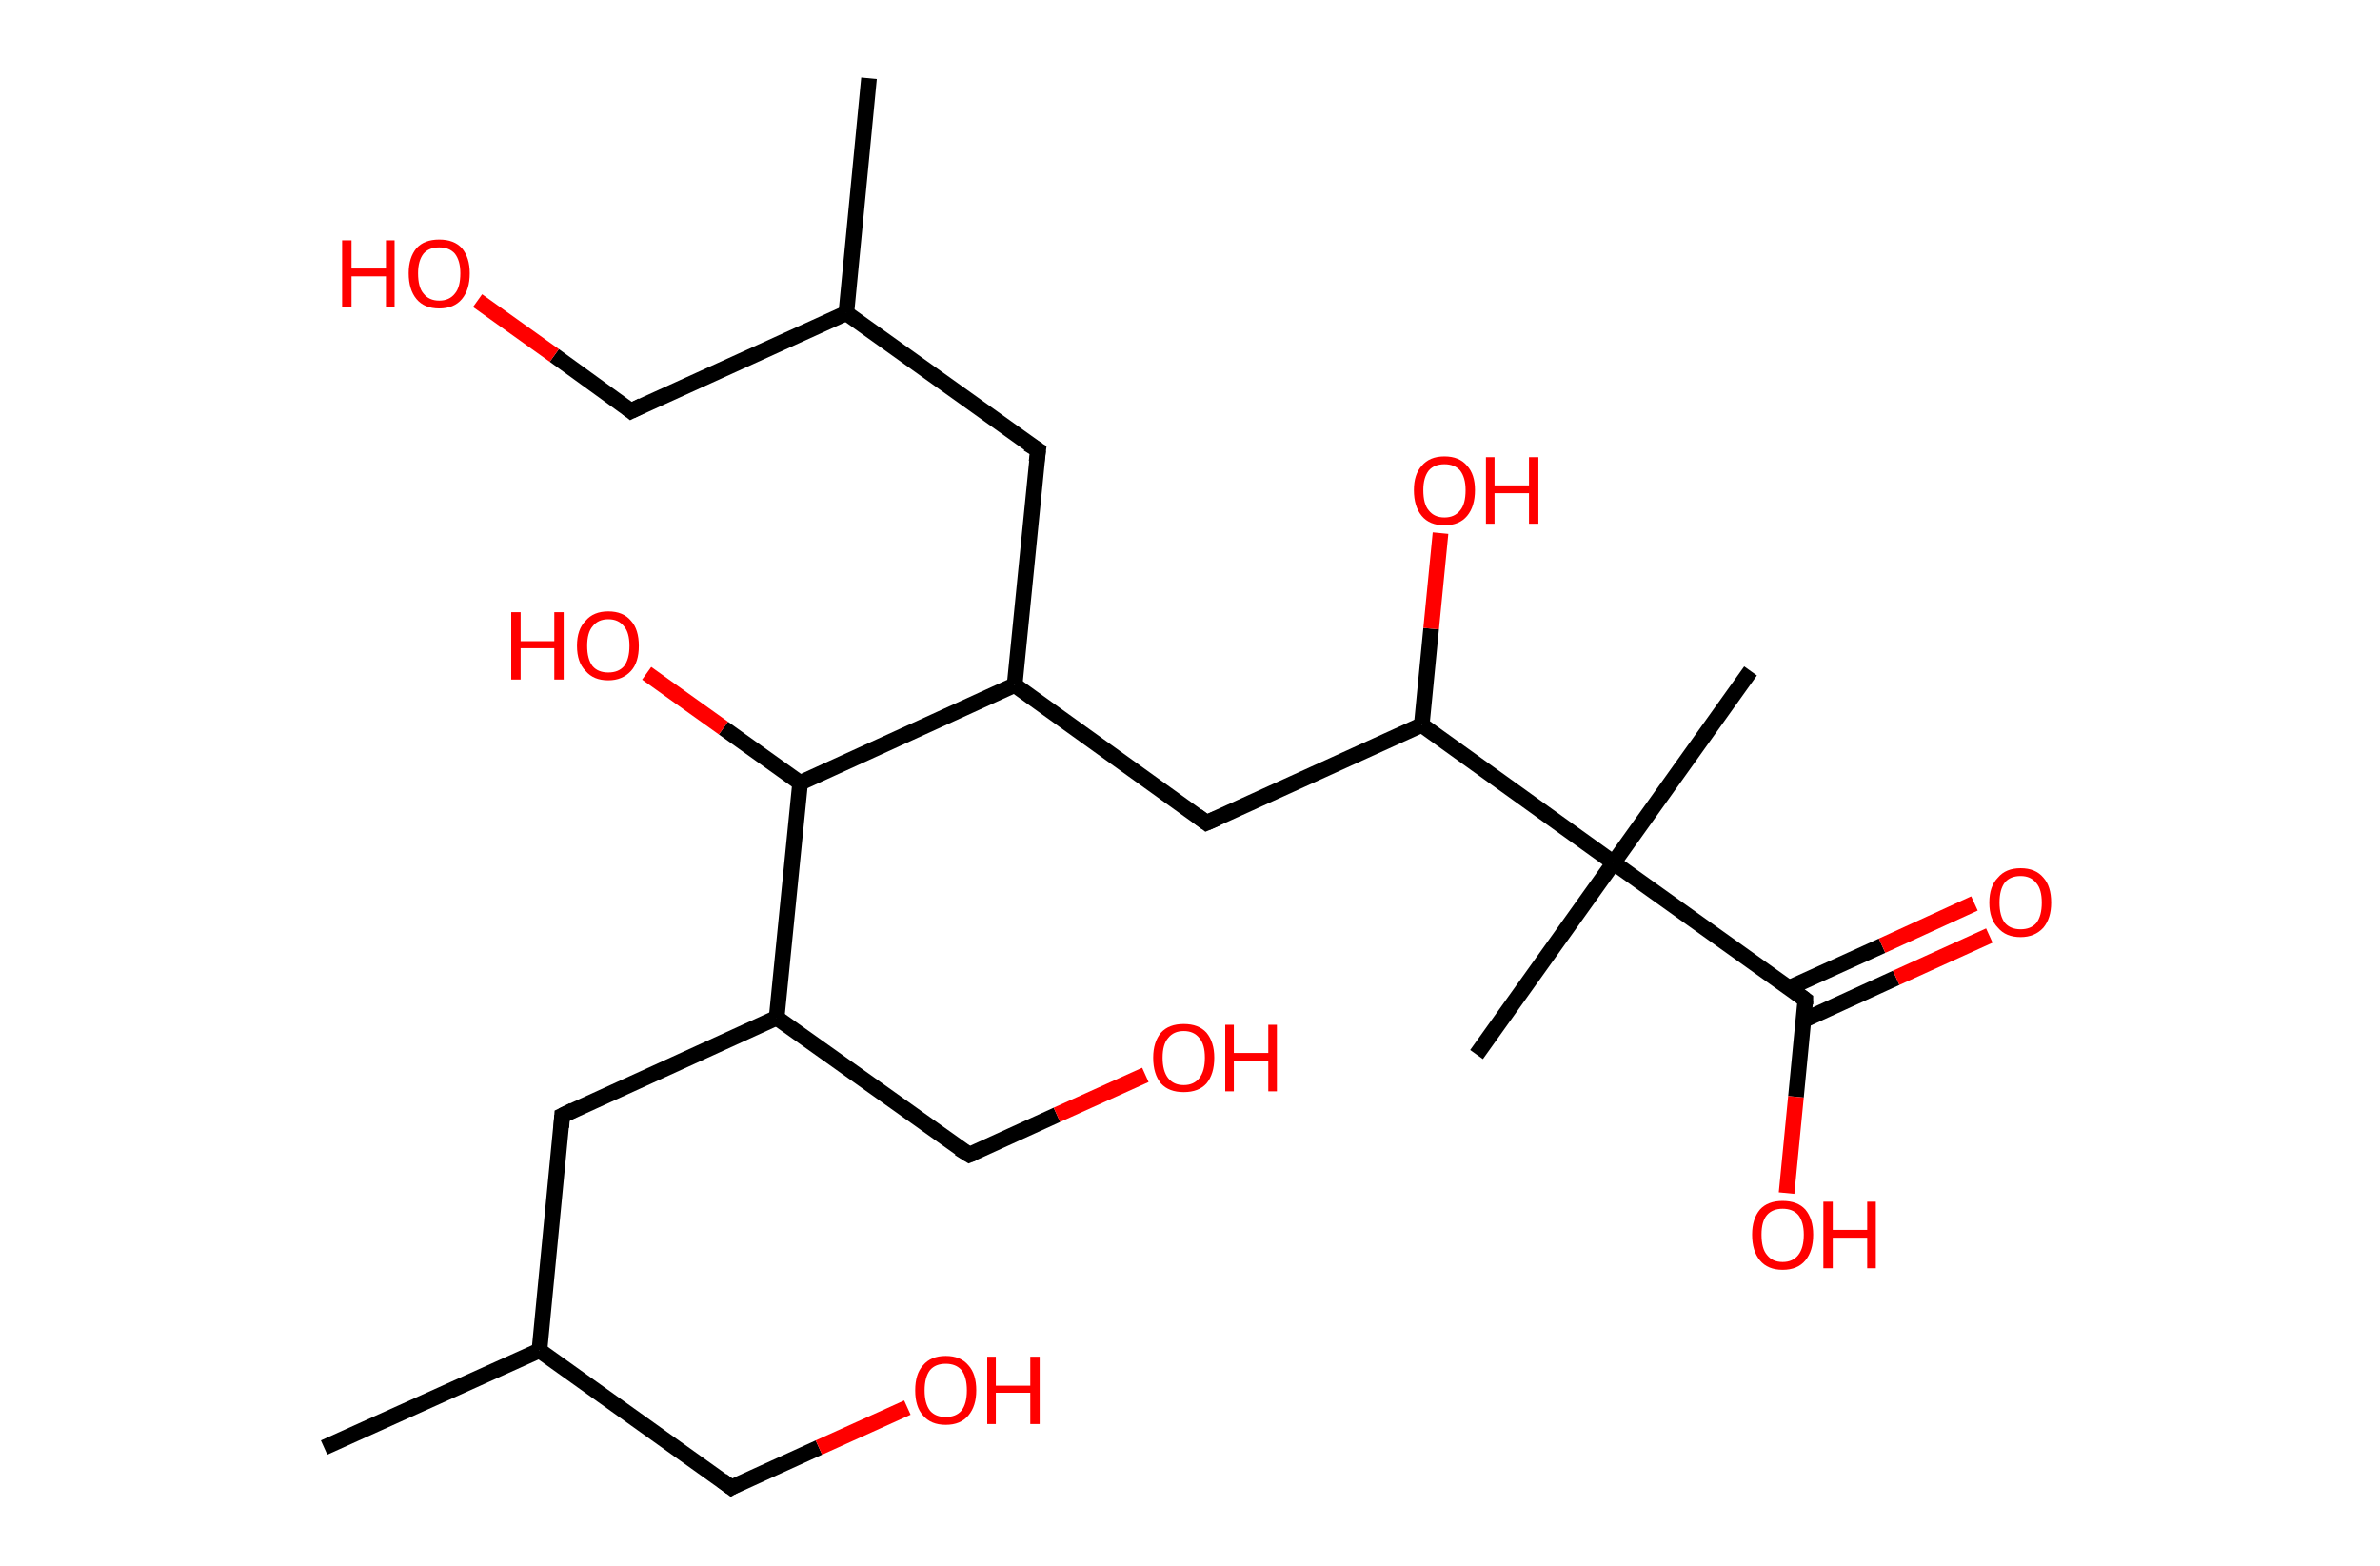 <?xml version='1.0' encoding='ASCII' standalone='yes'?>
<svg xmlns="http://www.w3.org/2000/svg" xmlns:rdkit="http://www.rdkit.org/xml" xmlns:xlink="http://www.w3.org/1999/xlink" version="1.1" baseProfile="full" xml:space="preserve" width="304px" height="200px" viewBox="0 0 304 200">
<!-- END OF HEADER -->
<rect style="opacity:1.0;fill:#FFFFFF;stroke:none" width="304.0" height="200.0" x="0.0" y="0.0"> </rect>
<path class="bond-0 atom-0 atom-1" d="M 41.4,184.9 L 68.9,172.5" style="fill:none;fill-rule:evenodd;stroke:#000000;stroke-width:2.0px;stroke-linecap:butt;stroke-linejoin:miter;stroke-opacity:1"/>
<path class="bond-1 atom-1 atom-2" d="M 68.9,172.5 L 93.4,190.0" style="fill:none;fill-rule:evenodd;stroke:#000000;stroke-width:2.0px;stroke-linecap:butt;stroke-linejoin:miter;stroke-opacity:1"/>
<path class="bond-2 atom-2 atom-3" d="M 93.4,190.0 L 104.6,184.9" style="fill:none;fill-rule:evenodd;stroke:#000000;stroke-width:2.0px;stroke-linecap:butt;stroke-linejoin:miter;stroke-opacity:1"/>
<path class="bond-2 atom-2 atom-3" d="M 104.6,184.9 L 115.9,179.8" style="fill:none;fill-rule:evenodd;stroke:#FF0000;stroke-width:2.0px;stroke-linecap:butt;stroke-linejoin:miter;stroke-opacity:1"/>
<path class="bond-3 atom-1 atom-4" d="M 68.9,172.5 L 71.8,142.5" style="fill:none;fill-rule:evenodd;stroke:#000000;stroke-width:2.0px;stroke-linecap:butt;stroke-linejoin:miter;stroke-opacity:1"/>
<path class="bond-4 atom-4 atom-5" d="M 71.8,142.5 L 99.2,130.0" style="fill:none;fill-rule:evenodd;stroke:#000000;stroke-width:2.0px;stroke-linecap:butt;stroke-linejoin:miter;stroke-opacity:1"/>
<path class="bond-5 atom-5 atom-6" d="M 99.2,130.0 L 123.8,147.5" style="fill:none;fill-rule:evenodd;stroke:#000000;stroke-width:2.0px;stroke-linecap:butt;stroke-linejoin:miter;stroke-opacity:1"/>
<path class="bond-6 atom-6 atom-7" d="M 123.8,147.5 L 135.0,142.4" style="fill:none;fill-rule:evenodd;stroke:#000000;stroke-width:2.0px;stroke-linecap:butt;stroke-linejoin:miter;stroke-opacity:1"/>
<path class="bond-6 atom-6 atom-7" d="M 135.0,142.4 L 146.3,137.3" style="fill:none;fill-rule:evenodd;stroke:#FF0000;stroke-width:2.0px;stroke-linecap:butt;stroke-linejoin:miter;stroke-opacity:1"/>
<path class="bond-7 atom-5 atom-8" d="M 99.2,130.0 L 102.2,100.0" style="fill:none;fill-rule:evenodd;stroke:#000000;stroke-width:2.0px;stroke-linecap:butt;stroke-linejoin:miter;stroke-opacity:1"/>
<path class="bond-8 atom-8 atom-9" d="M 102.2,100.0 L 92.4,93.0" style="fill:none;fill-rule:evenodd;stroke:#000000;stroke-width:2.0px;stroke-linecap:butt;stroke-linejoin:miter;stroke-opacity:1"/>
<path class="bond-8 atom-8 atom-9" d="M 92.4,93.0 L 82.6,86.0" style="fill:none;fill-rule:evenodd;stroke:#FF0000;stroke-width:2.0px;stroke-linecap:butt;stroke-linejoin:miter;stroke-opacity:1"/>
<path class="bond-9 atom-8 atom-10" d="M 102.2,100.0 L 129.6,87.5" style="fill:none;fill-rule:evenodd;stroke:#000000;stroke-width:2.0px;stroke-linecap:butt;stroke-linejoin:miter;stroke-opacity:1"/>
<path class="bond-10 atom-10 atom-11" d="M 129.6,87.5 L 132.6,57.5" style="fill:none;fill-rule:evenodd;stroke:#000000;stroke-width:2.0px;stroke-linecap:butt;stroke-linejoin:miter;stroke-opacity:1"/>
<path class="bond-11 atom-11 atom-12" d="M 132.6,57.5 L 108.1,40.0" style="fill:none;fill-rule:evenodd;stroke:#000000;stroke-width:2.0px;stroke-linecap:butt;stroke-linejoin:miter;stroke-opacity:1"/>
<path class="bond-12 atom-12 atom-13" d="M 108.1,40.0 L 111.0,10.0" style="fill:none;fill-rule:evenodd;stroke:#000000;stroke-width:2.0px;stroke-linecap:butt;stroke-linejoin:miter;stroke-opacity:1"/>
<path class="bond-13 atom-12 atom-14" d="M 108.1,40.0 L 80.6,52.5" style="fill:none;fill-rule:evenodd;stroke:#000000;stroke-width:2.0px;stroke-linecap:butt;stroke-linejoin:miter;stroke-opacity:1"/>
<path class="bond-14 atom-14 atom-15" d="M 80.6,52.5 L 70.8,45.4" style="fill:none;fill-rule:evenodd;stroke:#000000;stroke-width:2.0px;stroke-linecap:butt;stroke-linejoin:miter;stroke-opacity:1"/>
<path class="bond-14 atom-14 atom-15" d="M 70.8,45.4 L 61.0,38.4" style="fill:none;fill-rule:evenodd;stroke:#FF0000;stroke-width:2.0px;stroke-linecap:butt;stroke-linejoin:miter;stroke-opacity:1"/>
<path class="bond-15 atom-10 atom-16" d="M 129.6,87.5 L 154.1,105.1" style="fill:none;fill-rule:evenodd;stroke:#000000;stroke-width:2.0px;stroke-linecap:butt;stroke-linejoin:miter;stroke-opacity:1"/>
<path class="bond-16 atom-16 atom-17" d="M 154.1,105.1 L 181.6,92.6" style="fill:none;fill-rule:evenodd;stroke:#000000;stroke-width:2.0px;stroke-linecap:butt;stroke-linejoin:miter;stroke-opacity:1"/>
<path class="bond-17 atom-17 atom-18" d="M 181.6,92.6 L 182.8,80.3" style="fill:none;fill-rule:evenodd;stroke:#000000;stroke-width:2.0px;stroke-linecap:butt;stroke-linejoin:miter;stroke-opacity:1"/>
<path class="bond-17 atom-17 atom-18" d="M 182.8,80.3 L 184.0,68.1" style="fill:none;fill-rule:evenodd;stroke:#FF0000;stroke-width:2.0px;stroke-linecap:butt;stroke-linejoin:miter;stroke-opacity:1"/>
<path class="bond-18 atom-17 atom-19" d="M 181.6,92.6 L 206.1,110.2" style="fill:none;fill-rule:evenodd;stroke:#000000;stroke-width:2.0px;stroke-linecap:butt;stroke-linejoin:miter;stroke-opacity:1"/>
<path class="bond-19 atom-19 atom-20" d="M 206.1,110.2 L 188.6,134.7" style="fill:none;fill-rule:evenodd;stroke:#000000;stroke-width:2.0px;stroke-linecap:butt;stroke-linejoin:miter;stroke-opacity:1"/>
<path class="bond-20 atom-19 atom-21" d="M 206.1,110.2 L 223.6,85.7" style="fill:none;fill-rule:evenodd;stroke:#000000;stroke-width:2.0px;stroke-linecap:butt;stroke-linejoin:miter;stroke-opacity:1"/>
<path class="bond-21 atom-19 atom-22" d="M 206.1,110.2 L 230.6,127.7" style="fill:none;fill-rule:evenodd;stroke:#000000;stroke-width:2.0px;stroke-linecap:butt;stroke-linejoin:miter;stroke-opacity:1"/>
<path class="bond-22 atom-22 atom-23" d="M 230.4,130.3 L 242.2,124.9" style="fill:none;fill-rule:evenodd;stroke:#000000;stroke-width:2.0px;stroke-linecap:butt;stroke-linejoin:miter;stroke-opacity:1"/>
<path class="bond-22 atom-22 atom-23" d="M 242.2,124.9 L 254.1,119.5" style="fill:none;fill-rule:evenodd;stroke:#FF0000;stroke-width:2.0px;stroke-linecap:butt;stroke-linejoin:miter;stroke-opacity:1"/>
<path class="bond-22 atom-22 atom-23" d="M 228.5,126.2 L 240.4,120.8" style="fill:none;fill-rule:evenodd;stroke:#000000;stroke-width:2.0px;stroke-linecap:butt;stroke-linejoin:miter;stroke-opacity:1"/>
<path class="bond-22 atom-22 atom-23" d="M 240.4,120.8 L 252.2,115.4" style="fill:none;fill-rule:evenodd;stroke:#FF0000;stroke-width:2.0px;stroke-linecap:butt;stroke-linejoin:miter;stroke-opacity:1"/>
<path class="bond-23 atom-22 atom-24" d="M 230.6,127.7 L 229.4,140.1" style="fill:none;fill-rule:evenodd;stroke:#000000;stroke-width:2.0px;stroke-linecap:butt;stroke-linejoin:miter;stroke-opacity:1"/>
<path class="bond-23 atom-22 atom-24" d="M 229.4,140.1 L 228.2,152.4" style="fill:none;fill-rule:evenodd;stroke:#FF0000;stroke-width:2.0px;stroke-linecap:butt;stroke-linejoin:miter;stroke-opacity:1"/>
<path d="M 92.2,189.1 L 93.4,190.0 L 93.9,189.7" style="fill:none;stroke:#000000;stroke-width:2.0px;stroke-linecap:butt;stroke-linejoin:miter;stroke-opacity:1;"/>
<path d="M 71.7,144.0 L 71.8,142.5 L 73.2,141.8" style="fill:none;stroke:#000000;stroke-width:2.0px;stroke-linecap:butt;stroke-linejoin:miter;stroke-opacity:1;"/>
<path d="M 122.5,146.7 L 123.8,147.5 L 124.3,147.3" style="fill:none;stroke:#000000;stroke-width:2.0px;stroke-linecap:butt;stroke-linejoin:miter;stroke-opacity:1;"/>
<path d="M 132.4,59.0 L 132.6,57.5 L 131.3,56.7" style="fill:none;stroke:#000000;stroke-width:2.0px;stroke-linecap:butt;stroke-linejoin:miter;stroke-opacity:1;"/>
<path d="M 82.0,51.8 L 80.6,52.5 L 80.1,52.1" style="fill:none;stroke:#000000;stroke-width:2.0px;stroke-linecap:butt;stroke-linejoin:miter;stroke-opacity:1;"/>
<path d="M 152.9,104.2 L 154.1,105.1 L 155.5,104.5" style="fill:none;stroke:#000000;stroke-width:2.0px;stroke-linecap:butt;stroke-linejoin:miter;stroke-opacity:1;"/>
<path d="M 229.4,126.8 L 230.6,127.7 L 230.6,128.3" style="fill:none;stroke:#000000;stroke-width:2.0px;stroke-linecap:butt;stroke-linejoin:miter;stroke-opacity:1;"/>
<path class="atom-3" d="M 116.9 177.6 Q 116.9 175.5, 117.9 174.4 Q 118.9 173.2, 120.8 173.2 Q 122.7 173.2, 123.7 174.4 Q 124.7 175.5, 124.7 177.6 Q 124.7 179.6, 123.7 180.8 Q 122.7 182.0, 120.8 182.0 Q 118.9 182.0, 117.9 180.8 Q 116.9 179.7, 116.9 177.6 M 120.8 181.0 Q 122.1 181.0, 122.8 180.2 Q 123.5 179.3, 123.5 177.6 Q 123.5 175.9, 122.8 175.0 Q 122.1 174.2, 120.8 174.2 Q 119.5 174.2, 118.8 175.0 Q 118.1 175.9, 118.1 177.6 Q 118.1 179.3, 118.8 180.2 Q 119.5 181.0, 120.8 181.0 " fill="#FF0000"/>
<path class="atom-3" d="M 126.1 173.3 L 127.2 173.3 L 127.2 177.0 L 131.6 177.0 L 131.6 173.3 L 132.8 173.3 L 132.8 181.9 L 131.6 181.9 L 131.6 177.9 L 127.2 177.9 L 127.2 181.9 L 126.1 181.9 L 126.1 173.3 " fill="#FF0000"/>
<path class="atom-7" d="M 147.3 135.1 Q 147.3 133.1, 148.3 131.9 Q 149.3 130.8, 151.2 130.8 Q 153.1 130.8, 154.1 131.9 Q 155.1 133.1, 155.1 135.1 Q 155.1 137.2, 154.1 138.4 Q 153.1 139.5, 151.2 139.5 Q 149.3 139.5, 148.3 138.4 Q 147.3 137.2, 147.3 135.1 M 151.2 138.6 Q 152.5 138.6, 153.2 137.7 Q 153.9 136.8, 153.9 135.1 Q 153.9 133.4, 153.2 132.6 Q 152.5 131.7, 151.2 131.7 Q 149.9 131.7, 149.2 132.6 Q 148.5 133.4, 148.5 135.1 Q 148.5 136.8, 149.2 137.7 Q 149.9 138.6, 151.2 138.6 " fill="#FF0000"/>
<path class="atom-7" d="M 156.5 130.9 L 157.6 130.9 L 157.6 134.5 L 162.0 134.5 L 162.0 130.9 L 163.1 130.9 L 163.1 139.4 L 162.0 139.4 L 162.0 135.5 L 157.6 135.5 L 157.6 139.4 L 156.5 139.4 L 156.5 130.9 " fill="#FF0000"/>
<path class="atom-9" d="M 65.3 78.2 L 66.5 78.2 L 66.5 81.9 L 70.8 81.9 L 70.8 78.2 L 72.0 78.2 L 72.0 86.8 L 70.8 86.8 L 70.8 82.8 L 66.5 82.8 L 66.5 86.8 L 65.3 86.8 L 65.3 78.2 " fill="#FF0000"/>
<path class="atom-9" d="M 73.7 82.5 Q 73.7 80.4, 74.8 79.3 Q 75.8 78.1, 77.7 78.1 Q 79.6 78.1, 80.6 79.3 Q 81.6 80.4, 81.6 82.5 Q 81.6 84.6, 80.6 85.7 Q 79.5 86.9, 77.7 86.9 Q 75.8 86.9, 74.8 85.7 Q 73.7 84.6, 73.7 82.5 M 77.7 85.9 Q 79.0 85.9, 79.7 85.1 Q 80.4 84.2, 80.4 82.5 Q 80.4 80.8, 79.7 80.0 Q 79.0 79.1, 77.7 79.1 Q 76.4 79.1, 75.7 80.0 Q 75.0 80.8, 75.0 82.5 Q 75.0 84.2, 75.7 85.1 Q 76.4 85.9, 77.7 85.9 " fill="#FF0000"/>
<path class="atom-15" d="M 43.7 30.7 L 44.9 30.7 L 44.9 34.3 L 49.3 34.3 L 49.3 30.7 L 50.4 30.7 L 50.4 39.2 L 49.3 39.2 L 49.3 35.3 L 44.9 35.3 L 44.9 39.2 L 43.7 39.2 L 43.7 30.7 " fill="#FF0000"/>
<path class="atom-15" d="M 52.2 34.9 Q 52.2 32.9, 53.2 31.7 Q 54.2 30.6, 56.1 30.6 Q 58.0 30.6, 59.0 31.7 Q 60.0 32.9, 60.0 34.9 Q 60.0 37.0, 59.0 38.2 Q 58.0 39.4, 56.1 39.4 Q 54.2 39.4, 53.2 38.2 Q 52.2 37.0, 52.2 34.9 M 56.1 38.4 Q 57.4 38.4, 58.1 37.5 Q 58.8 36.7, 58.8 34.9 Q 58.8 33.3, 58.1 32.4 Q 57.4 31.6, 56.1 31.6 Q 54.8 31.6, 54.1 32.4 Q 53.4 33.3, 53.4 34.9 Q 53.4 36.7, 54.1 37.5 Q 54.8 38.4, 56.1 38.4 " fill="#FF0000"/>
<path class="atom-18" d="M 180.6 62.6 Q 180.6 60.6, 181.6 59.5 Q 182.6 58.3, 184.5 58.3 Q 186.4 58.3, 187.4 59.5 Q 188.4 60.6, 188.4 62.6 Q 188.4 64.7, 187.4 65.9 Q 186.4 67.1, 184.5 67.1 Q 182.6 67.1, 181.6 65.9 Q 180.6 64.7, 180.6 62.6 M 184.5 66.1 Q 185.8 66.1, 186.5 65.2 Q 187.2 64.4, 187.2 62.6 Q 187.2 61.0, 186.5 60.1 Q 185.8 59.3, 184.5 59.3 Q 183.2 59.3, 182.5 60.1 Q 181.8 61.0, 181.8 62.6 Q 181.8 64.4, 182.5 65.2 Q 183.2 66.1, 184.5 66.1 " fill="#FF0000"/>
<path class="atom-18" d="M 189.8 58.4 L 190.9 58.4 L 190.9 62.0 L 195.3 62.0 L 195.3 58.4 L 196.5 58.4 L 196.5 66.9 L 195.3 66.9 L 195.3 63.0 L 190.9 63.0 L 190.9 66.9 L 189.8 66.9 L 189.8 58.4 " fill="#FF0000"/>
<path class="atom-23" d="M 254.1 115.3 Q 254.1 113.2, 255.2 112.1 Q 256.2 110.9, 258.1 110.9 Q 260.0 110.9, 261.0 112.1 Q 262.0 113.2, 262.0 115.3 Q 262.0 117.3, 261.0 118.5 Q 259.9 119.7, 258.1 119.7 Q 256.2 119.7, 255.2 118.5 Q 254.1 117.4, 254.1 115.3 M 258.1 118.7 Q 259.4 118.7, 260.1 117.9 Q 260.8 117.0, 260.8 115.3 Q 260.8 113.6, 260.1 112.8 Q 259.4 111.9, 258.1 111.9 Q 256.8 111.9, 256.1 112.7 Q 255.4 113.6, 255.4 115.3 Q 255.4 117.0, 256.1 117.9 Q 256.8 118.7, 258.1 118.7 " fill="#FF0000"/>
<path class="atom-24" d="M 223.8 157.7 Q 223.8 155.7, 224.8 154.5 Q 225.8 153.4, 227.7 153.4 Q 229.6 153.4, 230.6 154.5 Q 231.6 155.7, 231.6 157.7 Q 231.6 159.8, 230.6 161.0 Q 229.6 162.2, 227.7 162.2 Q 225.8 162.2, 224.8 161.0 Q 223.8 159.8, 223.8 157.7 M 227.7 161.2 Q 229.0 161.2, 229.7 160.3 Q 230.4 159.4, 230.4 157.7 Q 230.4 156.1, 229.7 155.2 Q 229.0 154.4, 227.7 154.4 Q 226.4 154.4, 225.7 155.2 Q 225.0 156.0, 225.0 157.7 Q 225.0 159.5, 225.7 160.3 Q 226.4 161.2, 227.7 161.2 " fill="#FF0000"/>
<path class="atom-24" d="M 232.9 153.5 L 234.1 153.5 L 234.1 157.1 L 238.5 157.1 L 238.5 153.5 L 239.6 153.5 L 239.6 162.0 L 238.5 162.0 L 238.5 158.1 L 234.1 158.1 L 234.1 162.0 L 232.9 162.0 L 232.9 153.5 " fill="#FF0000"/>
</svg>
